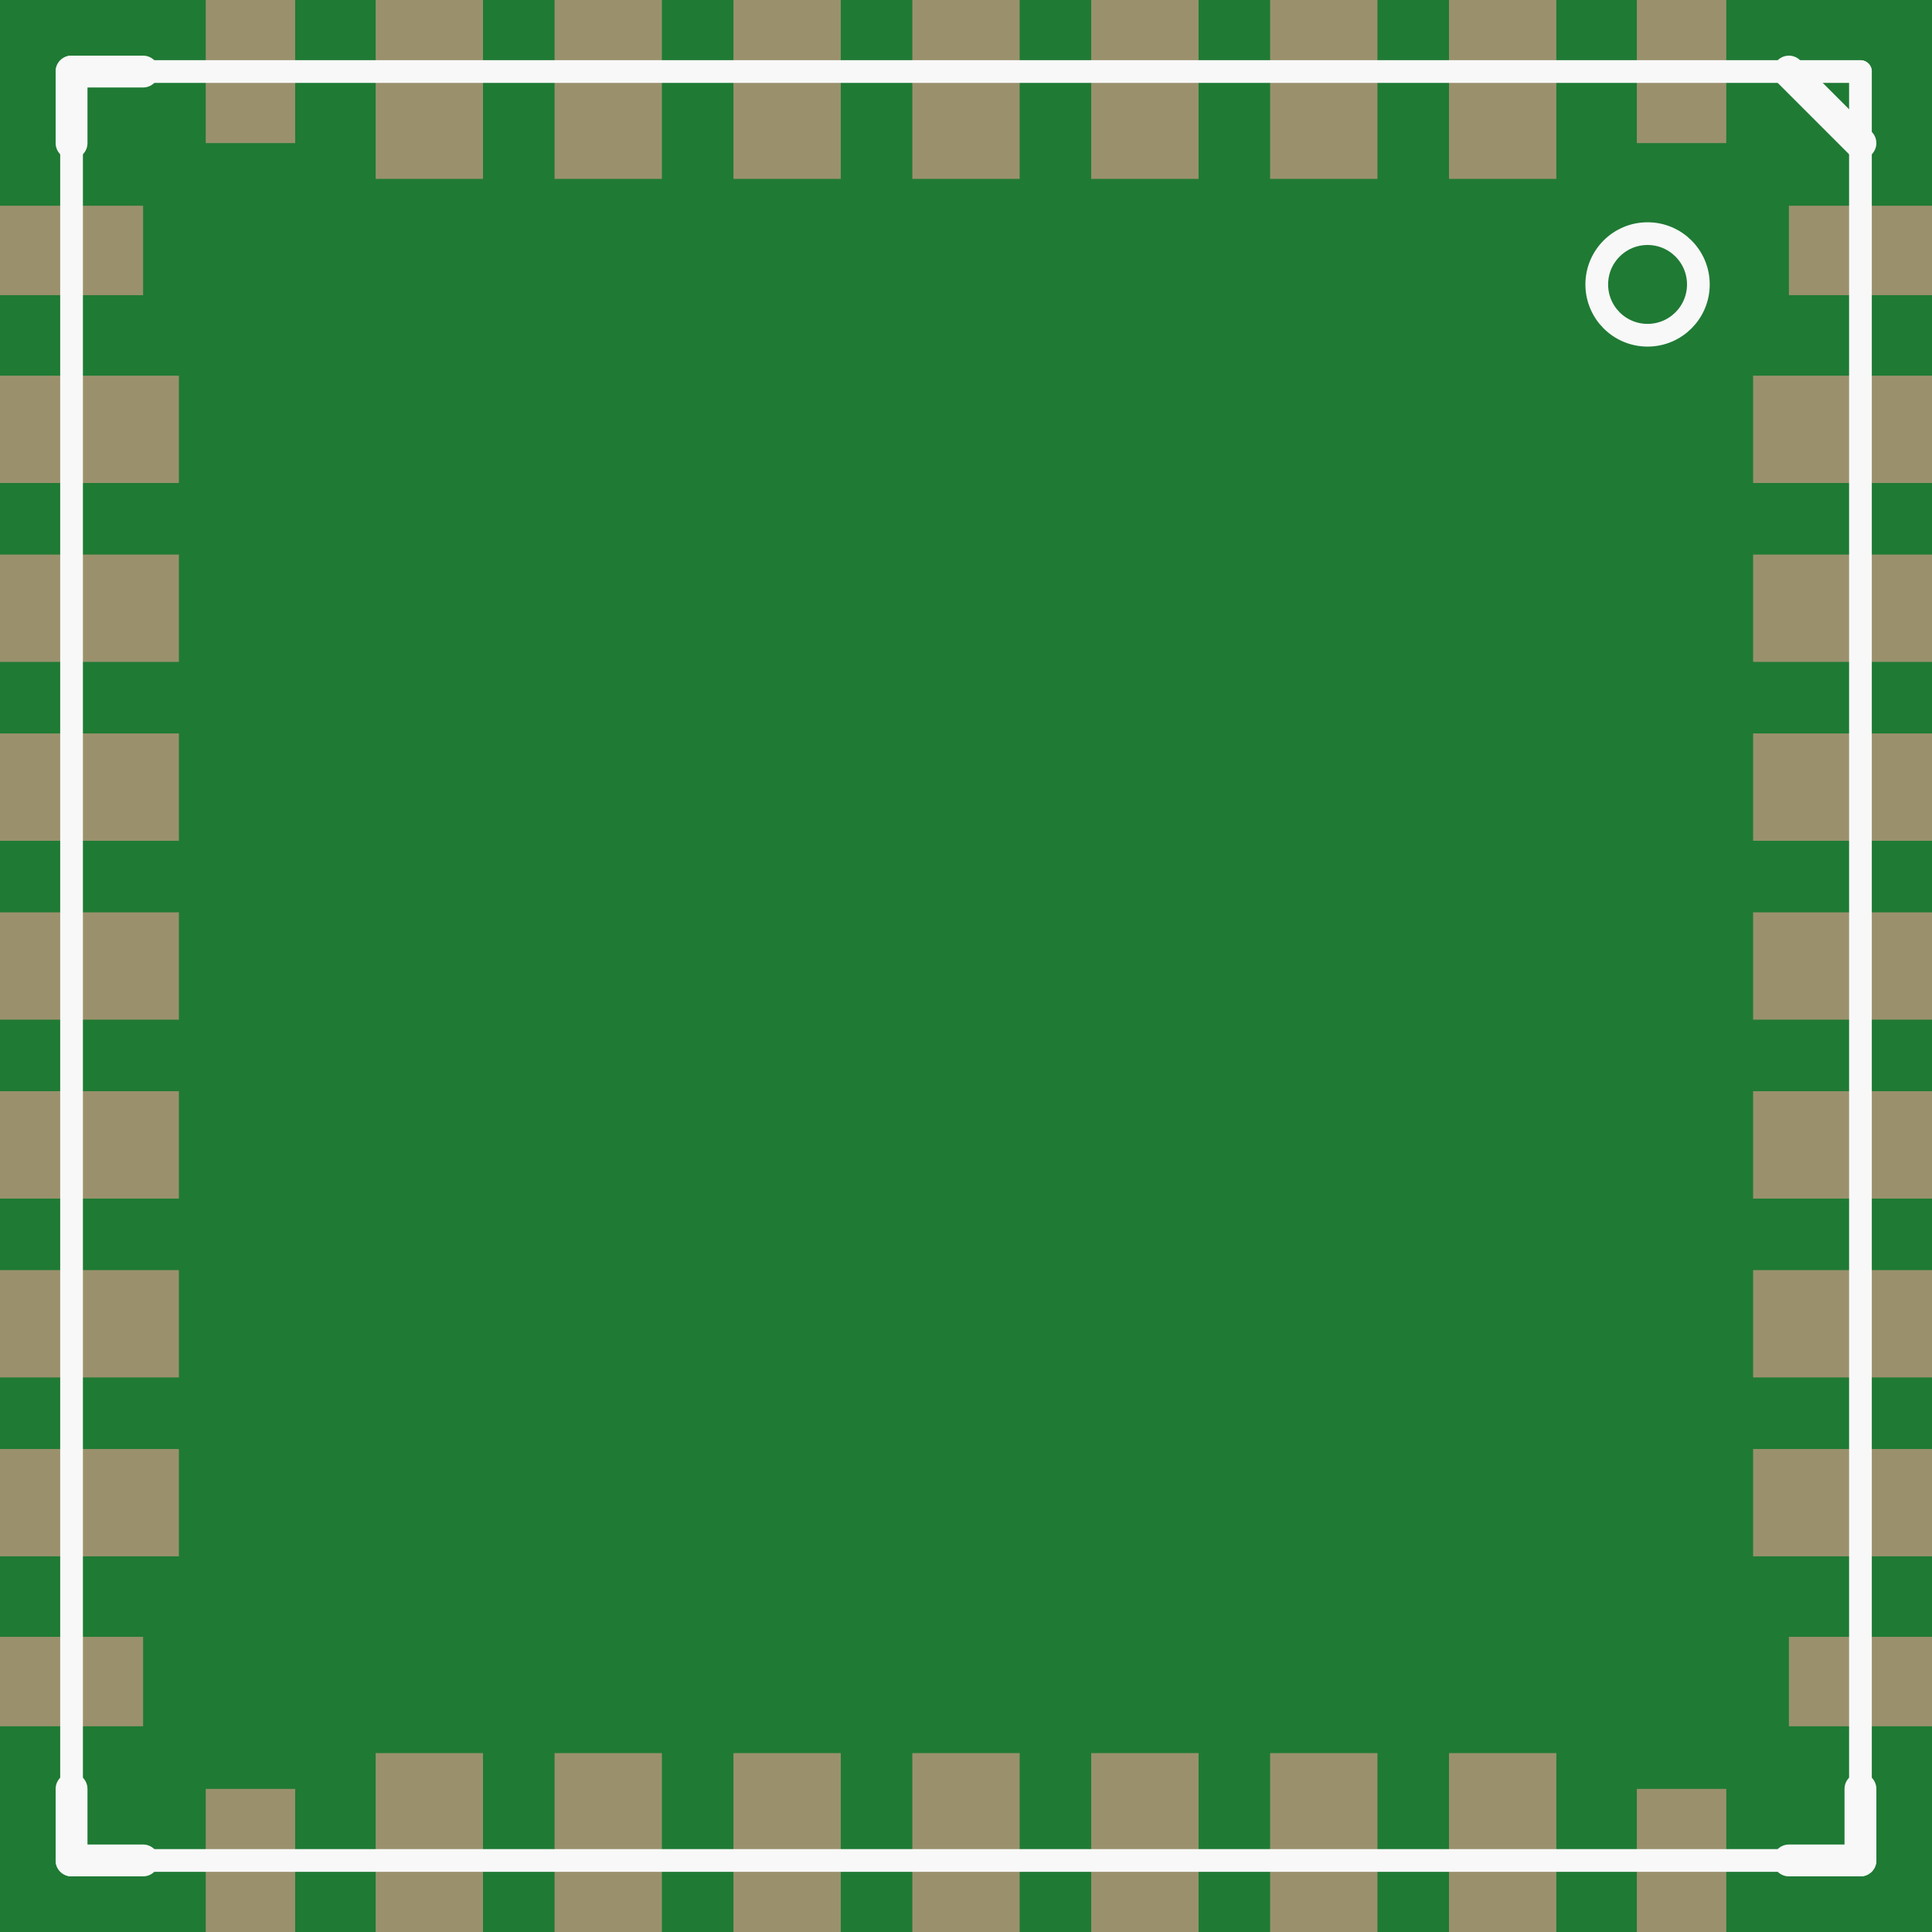 <?xml version='1.0' encoding='UTF-8' standalone='no'?>
<!-- Created with Fritzing (http://www.fritzing.org/) -->
<svg xmlns:svg='http://www.w3.org/2000/svg' xmlns='http://www.w3.org/2000/svg' version='1.2' baseProfile='tiny' x='0in' y='0in' width='0.425in' height='0.425in' viewBox='0 0 10.8 10.8' >
<rect x="0" y="0" width="10.8" height="10.8" fill="#333333" stroke="none"/>
<g id='breadboard'>
<path fill='#1F7A34' stroke='none' stroke-width='0' d='M0,0l10.8,0 0,10.8 -10.8,0 0,-10.8z
'/>
<rect id='connector0pad' connectorname='1' x='10' y='1.15' width='0.8' height='0.5' stroke='none' stroke-width='0' fill='#9A916C' stroke-linecap='round'/>
<rect id='connector1pad' connectorname='2' x='9.8' y='2.1' width='1' height='0.6' stroke='none' stroke-width='0' fill='#9A916C' stroke-linecap='round'/>
<rect id='connector2pad' connectorname='3' x='9.8' y='3.1' width='1' height='0.6' stroke='none' stroke-width='0' fill='#9A916C' stroke-linecap='round'/>
<rect id='connector3pad' connectorname='4' x='9.8' y='4.1' width='1' height='0.6' stroke='none' stroke-width='0' fill='#9A916C' stroke-linecap='round'/>
<rect id='connector4pad' connectorname='5' x='9.8' y='5.1' width='1' height='0.6' stroke='none' stroke-width='0' fill='#9A916C' stroke-linecap='round'/>
<rect id='connector5pad' connectorname='6' x='9.8' y='6.1' width='1' height='0.6' stroke='none' stroke-width='0' fill='#9A916C' stroke-linecap='round'/>
<rect id='connector6pad' connectorname='7' x='9.8' y='7.1' width='1' height='0.6' stroke='none' stroke-width='0' fill='#9A916C' stroke-linecap='round'/>
<rect id='connector7pad' connectorname='8' x='9.8' y='8.1' width='1' height='0.6' stroke='none' stroke-width='0' fill='#9A916C' stroke-linecap='round'/>
<rect id='connector8pad' connectorname='9' x='10' y='9.15' width='0.8' height='0.5' stroke='none' stroke-width='0' fill='#9A916C' stroke-linecap='round'/>
<rect id='connector9pad' connectorname='10' x='9.15' y='10' width='0.5' height='0.8' stroke='none' stroke-width='0' fill='#9A916C' stroke-linecap='round'/>
<rect id='connector10pad' connectorname='11' x='8.1' y='9.8' width='0.6' height='1' stroke='none' stroke-width='0' fill='#9A916C' stroke-linecap='round'/>
<rect id='connector11pad' connectorname='12' x='7.1' y='9.8' width='0.6' height='1' stroke='none' stroke-width='0' fill='#9A916C' stroke-linecap='round'/>
<rect id='connector12pad' connectorname='13' x='6.1' y='9.8' width='0.6' height='1' stroke='none' stroke-width='0' fill='#9A916C' stroke-linecap='round'/>
<rect id='connector13pad' connectorname='14' x='5.1' y='9.8' width='0.6' height='1' stroke='none' stroke-width='0' fill='#9A916C' stroke-linecap='round'/>
<rect id='connector14pad' connectorname='15' x='4.1' y='9.8' width='0.6' height='1' stroke='none' stroke-width='0' fill='#9A916C' stroke-linecap='round'/>
<rect id='connector15pad' connectorname='16' x='3.1' y='9.8' width='0.6' height='1' stroke='none' stroke-width='0' fill='#9A916C' stroke-linecap='round'/>
<rect id='connector16pad' connectorname='17' x='2.1' y='9.8' width='0.6' height='1' stroke='none' stroke-width='0' fill='#9A916C' stroke-linecap='round'/>
<rect id='connector17pad' connectorname='18' x='1.15' y='10' width='0.5' height='0.8' stroke='none' stroke-width='0' fill='#9A916C' stroke-linecap='round'/>
<rect id='connector18pad' connectorname='19' x='0' y='9.15' width='0.8' height='0.5' stroke='none' stroke-width='0' fill='#9A916C' stroke-linecap='round'/>
<rect id='connector19pad' connectorname='20' x='0' y='8.1' width='1' height='0.6' stroke='none' stroke-width='0' fill='#9A916C' stroke-linecap='round'/>
<rect id='connector20pad' connectorname='21' x='0' y='7.1' width='1' height='0.6' stroke='none' stroke-width='0' fill='#9A916C' stroke-linecap='round'/>
<rect id='connector21pad' connectorname='22' x='0' y='6.1' width='1' height='0.6' stroke='none' stroke-width='0' fill='#9A916C' stroke-linecap='round'/>
<rect id='connector22pad' connectorname='23' x='0' y='5.1' width='1' height='0.6' stroke='none' stroke-width='0' fill='#9A916C' stroke-linecap='round'/>
<rect id='connector23pad' connectorname='24' x='0' y='4.1' width='1' height='0.6' stroke='none' stroke-width='0' fill='#9A916C' stroke-linecap='round'/>
<rect id='connector24pad' connectorname='25' x='0' y='3.1' width='1' height='0.6' stroke='none' stroke-width='0' fill='#9A916C' stroke-linecap='round'/>
<rect id='connector25pad' connectorname='26' x='0' y='2.1' width='1' height='0.6' stroke='none' stroke-width='0' fill='#9A916C' stroke-linecap='round'/>
<rect id='connector26pad' connectorname='27' x='0' y='1.15' width='0.8' height='0.5' stroke='none' stroke-width='0' fill='#9A916C' stroke-linecap='round'/>
<rect id='connector27pad' connectorname='28' x='1.15' y='0' width='0.5' height='0.8' stroke='none' stroke-width='0' fill='#9A916C' stroke-linecap='round'/>
<rect id='connector28pad' connectorname='29' x='2.1' y='0' width='0.6' height='1' stroke='none' stroke-width='0' fill='#9A916C' stroke-linecap='round'/>
<rect id='connector29pad' connectorname='30' x='3.1' y='0' width='0.6' height='1' stroke='none' stroke-width='0' fill='#9A916C' stroke-linecap='round'/>
<rect id='connector30pad' connectorname='31' x='4.1' y='0' width='0.6' height='1' stroke='none' stroke-width='0' fill='#9A916C' stroke-linecap='round'/>
<rect id='connector31pad' connectorname='32' x='5.1' y='0' width='0.6' height='1' stroke='none' stroke-width='0' fill='#9A916C' stroke-linecap='round'/>
<rect id='connector32pad' connectorname='33' x='6.1' y='0' width='0.6' height='1' stroke='none' stroke-width='0' fill='#9A916C' stroke-linecap='round'/>
<rect id='connector33pad' connectorname='34' x='7.1' y='0' width='0.6' height='1' stroke='none' stroke-width='0' fill='#9A916C' stroke-linecap='round'/>
<rect id='connector34pad' connectorname='35' x='8.1' y='0' width='0.6' height='1' stroke='none' stroke-width='0' fill='#9A916C' stroke-linecap='round'/>
<rect id='connector35pad' connectorname='36' x='9.15' y='0' width='0.5' height='0.8' stroke='none' stroke-width='0' fill='#9A916C' stroke-linecap='round'/>
<line x1='0.4' y1='0.4' x2='10.4' y2='0.4' stroke='#f8f8f8' stroke-width='0.127' stroke-linecap='round'/>
<line x1='10.4' y1='0.4' x2='10.4' y2='10.4' stroke='#f8f8f8' stroke-width='0.127' stroke-linecap='round'/>
<line x1='10.4' y1='10.4' x2='0.4' y2='10.4' stroke='#f8f8f8' stroke-width='0.127' stroke-linecap='round'/>
<line x1='0.4' y1='10.4' x2='0.4' y2='0.4' stroke='#f8f8f8' stroke-width='0.127' stroke-linecap='round'/>
<line x1='0.4' y1='0.4' x2='0.4' y2='0.8' stroke='#f8f8f8' stroke-width='0.178' stroke-linecap='round'/>
<line x1='0.4' y1='0.4' x2='0.8' y2='0.4' stroke='#f8f8f8' stroke-width='0.178' stroke-linecap='round'/>
<line x1='0.4' y1='10.4' x2='0.4' y2='10' stroke='#f8f8f8' stroke-width='0.178' stroke-linecap='round'/>
<line x1='0.4' y1='10.4' x2='0.8' y2='10.4' stroke='#f8f8f8' stroke-width='0.178' stroke-linecap='round'/>
<line x1='10.4' y1='10.4' x2='10' y2='10.4' stroke='#f8f8f8' stroke-width='0.178' stroke-linecap='round'/>
<line x1='10.4' y1='10.4' x2='10.4' y2='10' stroke='#f8f8f8' stroke-width='0.178' stroke-linecap='round'/>
<line x1='10.4' y1='0.8' x2='10' y2='0.4' stroke='#f8f8f8' stroke-width='0.178' stroke-linecap='round'/>
<circle cx='9.21' cy='1.59' r='0.284' stroke='#f8f8f8' stroke-width='0.127' fill='none' />
</g>
</svg>